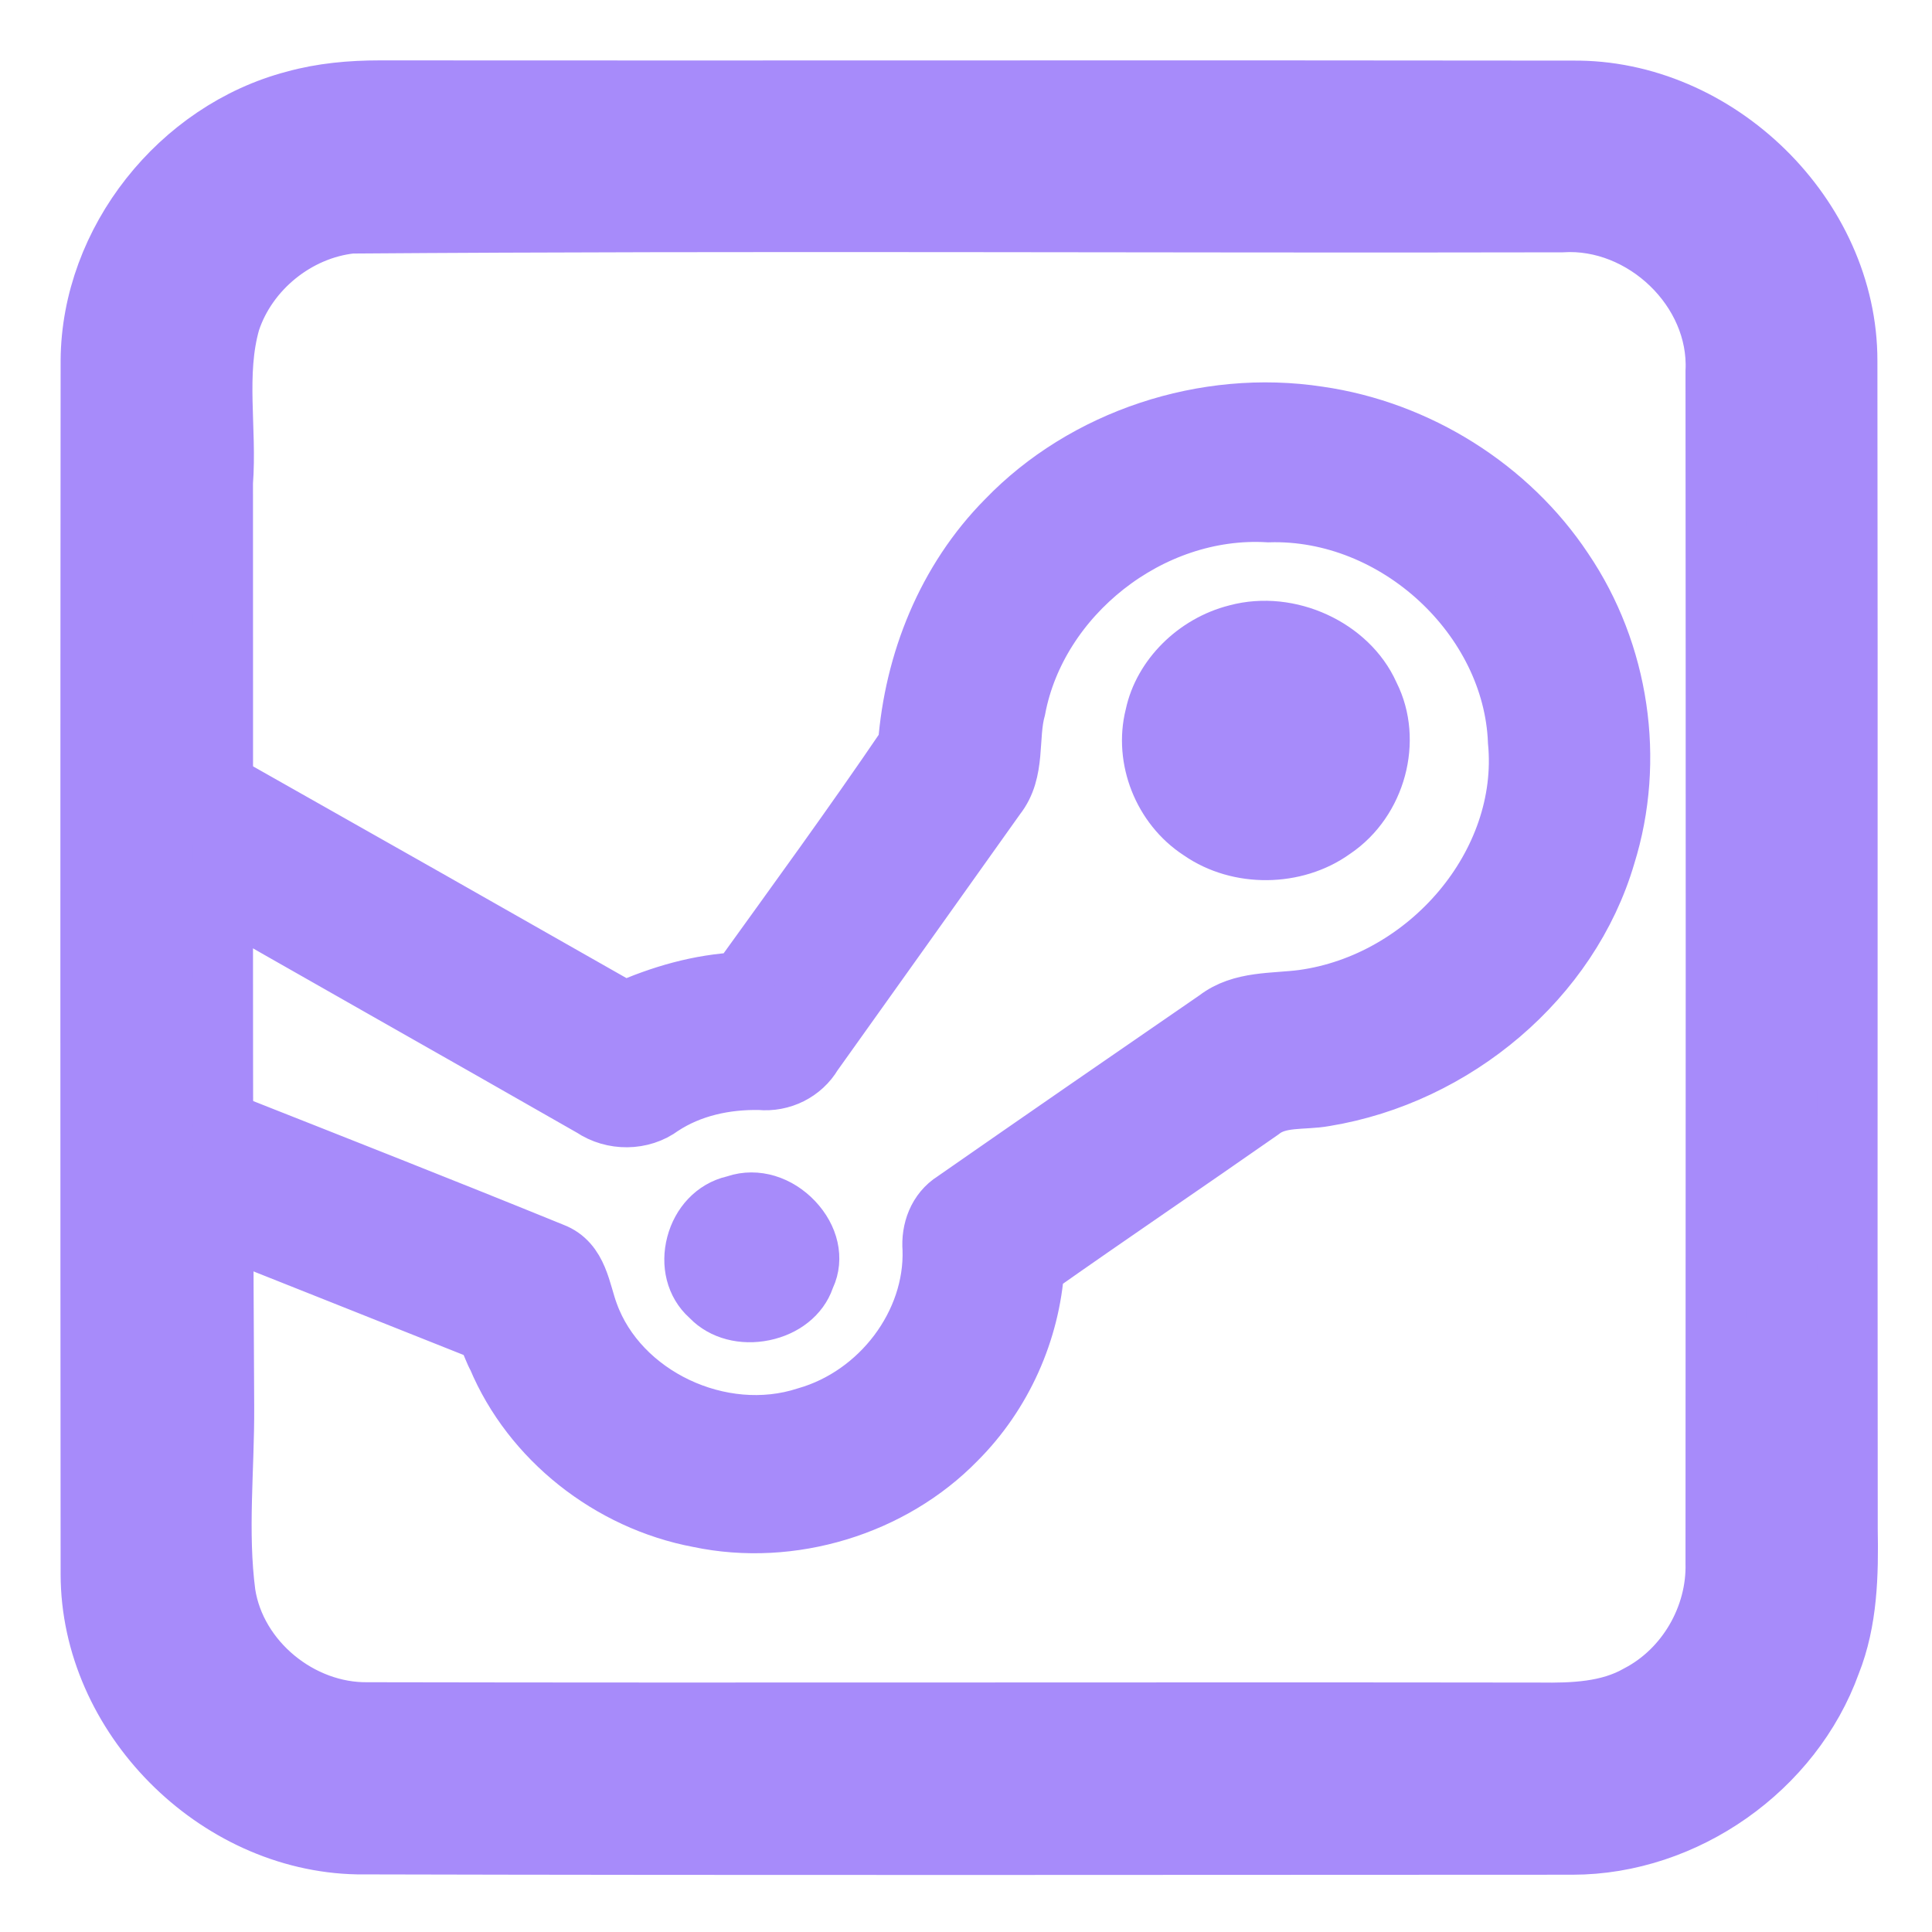 <svg width="192" height="192" viewBox="0 0 192 192" fill="none" xmlns="http://www.w3.org/2000/svg">
<path d="M100.047 51.701C107.808 43.646 119.765 39.675 131.006 41.396C140.882 42.814 149.948 48.554 155.333 56.666C160.92 64.901 162.487 75.541 159.538 84.974C155.948 97.236 144.572 106.824 131.638 108.944C129.506 109.335 127.062 108.887 125.276 110.322C117.801 115.548 110.234 120.66 102.777 125.919C102.347 132.286 99.6 138.491 95.008 143.073C88.604 149.644 78.618 152.718 69.484 150.794C60.611 149.131 52.85 142.959 49.454 134.855C48.847 133.811 48.67 132.262 47.288 131.911C37.758 128.112 28.219 124.329 18.689 120.538C16.372 119.82 14.636 117.546 15.066 115.157C15.361 111.936 19.388 109.939 22.304 111.52C33.183 115.817 44.07 120.097 54.898 124.508C57.459 125.478 57.661 128.397 58.471 130.558C61.445 138.801 71.591 143.635 80.16 140.847C87.533 138.744 92.943 131.577 92.69 124.133C92.547 122.315 93.213 120.415 94.848 119.396C103.535 113.347 112.248 107.338 120.97 101.337C123.397 99.462 126.599 99.755 129.497 99.372C141.96 97.66 152.047 85.92 150.867 73.666C150.387 61.371 138.851 50.511 126.051 50.894C114.186 50.201 103.038 59.194 100.923 70.388C100.123 73.274 100.957 76.609 98.96 79.128C92.901 87.665 86.809 96.184 80.733 104.713C79.688 106.49 77.649 107.517 75.534 107.313C72.079 107.24 68.591 107.99 65.709 109.898C63.745 111.365 60.923 111.374 58.9 110.004C45.148 102.136 31.337 94.366 17.593 86.474C14.889 85.137 14.139 81.256 16.237 79.112C17.779 77.294 20.661 76.894 22.675 78.207C35.82 85.634 48.957 93.078 62.069 100.546C65.683 98.932 69.534 97.815 73.529 97.628C79.157 89.809 84.845 82.023 90.247 74.065C90.87 65.831 94.089 57.71 100.047 51.701Z" fill="url(#paint0_linear_641_169)" stroke="url(#paint1_linear_641_169)" stroke-width="6"/>
<path d="M122.901 63.072L122.922 63.067L122.943 63.061C128.084 61.681 133.98 64.445 136.037 69.031L136.065 69.094L136.096 69.155C138.316 73.558 136.745 79.489 132.502 82.358L132.465 82.383L132.43 82.408C128.685 85.103 123.137 85.164 119.351 82.534L119.314 82.508L119.276 82.484C115.579 80.078 113.752 75.359 114.787 71.222L114.8 71.17L114.812 71.117C115.606 67.376 118.88 64.089 122.901 63.072Z" fill="url(#paint2_linear_641_169)" stroke="url(#paint3_linear_641_169)" stroke-width="6"/>
<path d="M72.931 119.831L73.068 119.799L73.202 119.754C75.121 119.11 77.28 119.794 78.825 121.427C80.372 123.062 80.808 125.1 80.042 126.753L79.978 126.891L79.928 127.036C79.387 128.604 77.871 129.836 75.858 130.251C73.846 130.666 71.886 130.147 70.68 128.889L70.603 128.809L70.521 128.735C69.183 127.533 68.709 125.611 69.216 123.679C69.722 121.753 71.091 120.262 72.931 119.831Z" fill="url(#paint4_linear_641_169)" stroke="url(#paint5_linear_641_169)" stroke-width="6"/>
<path d="M29.269 10.018C32.019 9.255 34.879 9.001 37.718 9.001C77.231 9.034 116.744 8.968 156.257 9.023C170.626 8.846 183.597 21.489 183.575 35.869C183.63 74.573 183.564 113.277 183.608 151.981C183.686 156.45 183.597 161.052 181.912 165.277C178.131 175.775 167.466 183.297 156.279 183.308C116.023 183.319 75.767 183.374 35.522 183.274C21.431 182.998 9.025 170.509 9.025 156.428C8.992 116.22 8.992 76.022 9.025 35.814C9.103 23.989 17.85 13.005 29.269 10.018ZM34.901 22.197C29.458 22.794 24.58 26.755 22.872 31.931C21.376 37.163 22.551 42.628 22.141 47.959C22.174 78.567 22.074 109.174 22.262 139.792C22.296 145.986 21.586 152.214 22.396 158.386C23.438 165.067 29.813 170.277 36.565 170.178C75.368 170.255 114.172 170.156 152.987 170.211C156.335 170.255 159.871 170.144 162.854 168.43C167.61 165.941 170.637 160.687 170.504 155.344C170.526 115.877 170.537 76.398 170.504 36.92C170.903 28.757 163.319 21.567 155.204 22.076C115.103 22.164 74.991 21.898 34.901 22.197Z" fill="url(#paint6_linear_641_169)" stroke="url(#paint7_linear_641_169)" stroke-width="6"/>
<defs>
<linearGradient id="paint0_linear_641_169" x1="15.021" y1="94.544" x2="161.024" y2="94.544" gradientUnits="userSpaceOnUse">
<stop stop-color="#a78bfa"/>
<stop offset="1" stop-color="#a78bfa"/>
</linearGradient>
<linearGradient id="paint1_linear_641_169" x1="16.439" y1="91.697" x2="162.442" y2="91.697" gradientUnits="userSpaceOnUse">
<stop stop-color="#a78bfa"/>
<stop offset="1" stop-color="#a78bfa"/>
</linearGradient>
<linearGradient id="paint2_linear_641_169" x1="111.504" y1="73.176" x2="140.108" y2="73.176" gradientUnits="userSpaceOnUse">
<stop stop-color="#a78bfa"/>
<stop offset="1" stop-color="#a78bfa"/>
</linearGradient>
<linearGradient id="paint3_linear_641_169" x1="111.782" y1="72.46" x2="140.385" y2="72.46" gradientUnits="userSpaceOnUse">
<stop stop-color="#a78bfa"/>
<stop offset="1" stop-color="#a78bfa"/>
</linearGradient>
<linearGradient id="paint4_linear_641_169" x1="66.022" y1="124.7" x2="83.419" y2="124.7" gradientUnits="userSpaceOnUse">
<stop stop-color="#a78bfa"/>
<stop offset="1" stop-color="#a78bfa"/>
</linearGradient>
<linearGradient id="paint5_linear_641_169" x1="66.191" y1="124.265" x2="83.588" y2="124.265" gradientUnits="userSpaceOnUse">
<stop stop-color="#a78bfa"/>
<stop offset="1" stop-color="#a78bfa"/>
</linearGradient>
<linearGradient id="paint6_linear_641_169" x1="9.025" y1="93.581" x2="183.656" y2="93.581" gradientUnits="userSpaceOnUse">
<stop stop-color="#a78bfa"/>
<stop offset="1" stop-color="#a78bfa"/>
</linearGradient>
<linearGradient id="paint7_linear_641_169" x1="10.722" y1="89.084" x2="185.352" y2="89.084" gradientUnits="userSpaceOnUse">
<stop stop-color="#a78bfa"/>
<stop offset="1" stop-color="#a78bfa"/>
</linearGradient>
</defs>
</svg>
